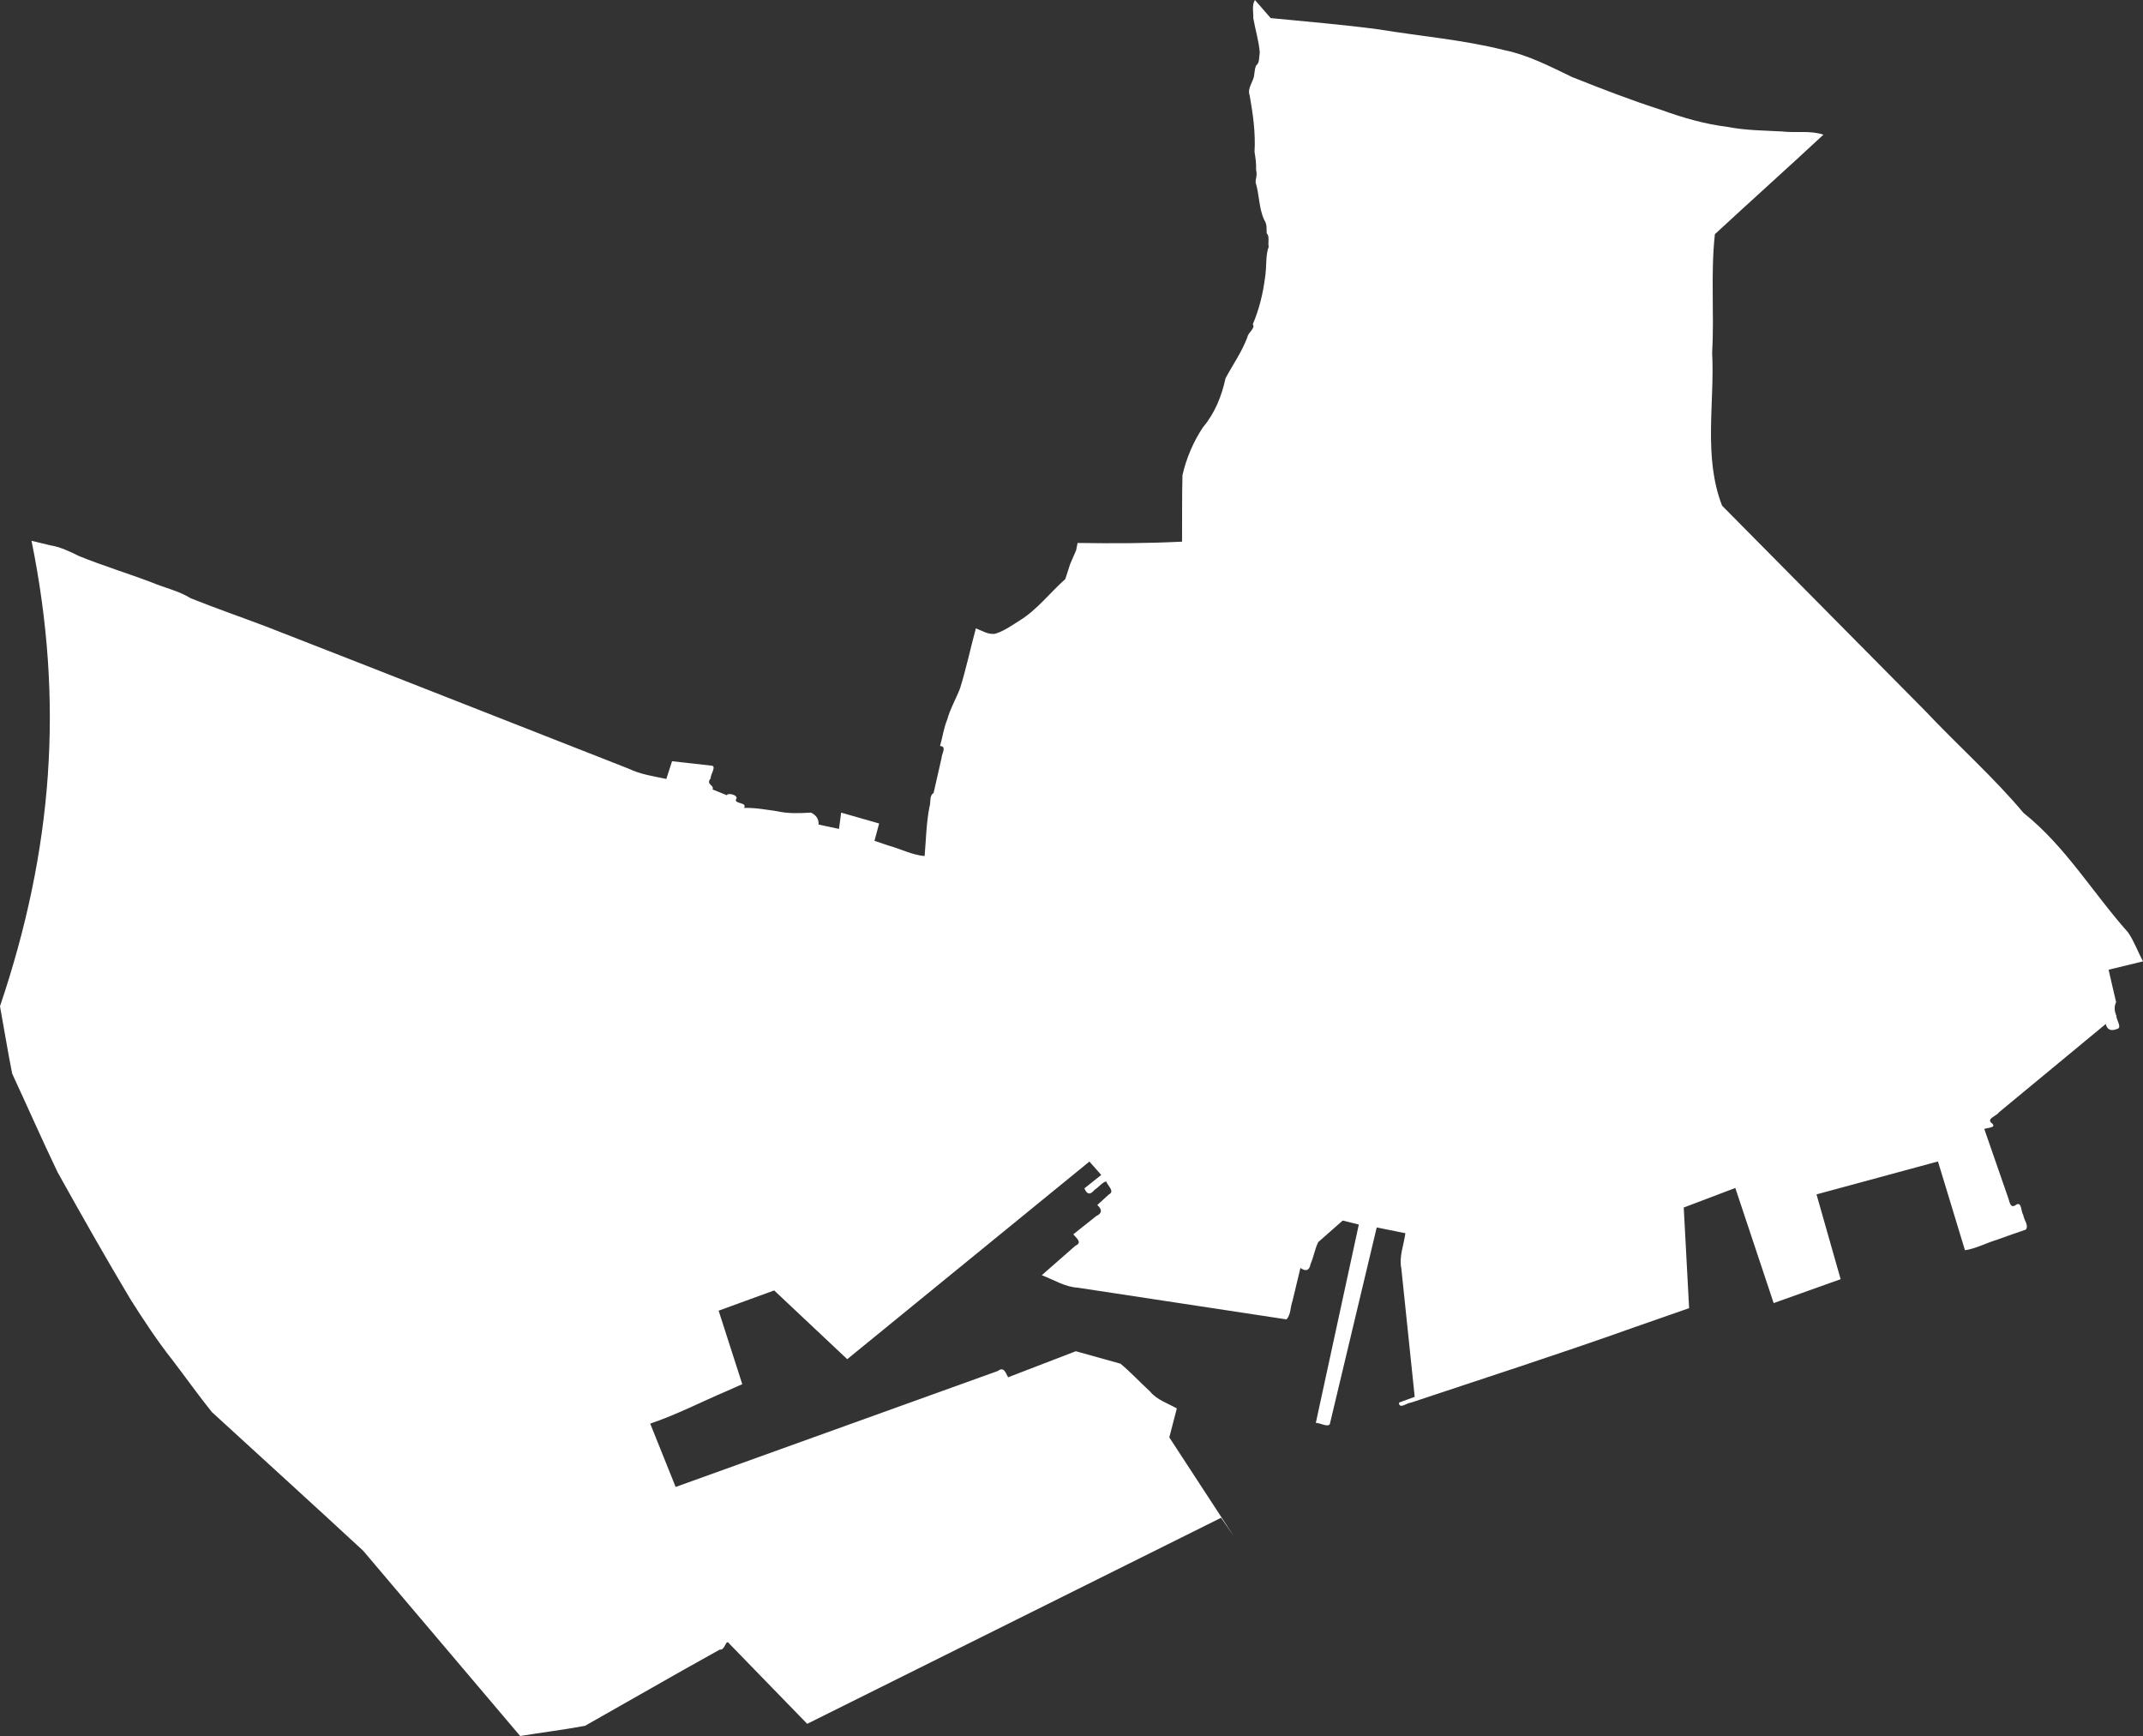 <?xml version="1.0" encoding="UTF-8" standalone="no"?>
<svg width="100px" height="81px" viewBox="0 0 100 81" version="1.1" xmlns="http://www.w3.org/2000/svg" xmlns:xlink="http://www.w3.org/1999/xlink" xmlns:sketch="http://www.bohemiancoding.com/sketch/ns">
    <rect x="0" y="0" width="100" height="81" fill="#333333" stroke="none"/>
    <!-- Generator: Sketch 3.2.2 (9983) - http://www.bohemiancoding.com/sketch -->
    <title>sants-montjuic</title>
    <desc>Created with Sketch.</desc>
    <defs></defs>
    <g id="Page-1" stroke="none" stroke-width="1" fill="none" fill-rule="evenodd" sketch:type="MSPage">
        <g id="background" sketch:type="MSArtboardGroup" transform="translate(-149, -414)" fill="#FFFFFF">
            <g id="districtes" sketch:type="MSLayerGroup" transform="translate(149, 192)">
                <path d="M50.284,247.334 L50.217,247.671 L49.933,248.33 L49.71,249.019 C48.968,249.681 48.39,250.456 47.577,250.955 C47.208,251.184 46.843,251.454 46.423,251.573 C46.104,251.614 45.825,251.426 45.537,251.319 C45.284,252.251 45.086,253.2 44.799,254.119 C44.609,254.611 44.339,255.069 44.2,255.579 C44.035,255.97 43.984,256.401 43.865,256.808 C44.2,256.825 43.936,257.17 43.936,257.37 C43.812,257.915 43.688,258.459 43.564,259.004 C43.352,259.118 43.447,259.459 43.367,259.672 C43.224,260.42 43.211,261.185 43.146,261.943 C42.564,261.894 42.031,261.61 41.471,261.456 C41.249,261.382 41.028,261.307 40.806,261.233 C40.878,260.963 40.951,260.693 41.023,260.423 C40.432,260.254 39.842,260.085 39.251,259.916 C39.218,260.169 39.184,260.423 39.151,260.676 C38.833,260.608 38.516,260.541 38.198,260.473 C38.216,260.205 38.075,260.033 37.847,259.916 C37.321,259.944 36.795,259.971 36.278,259.854 C35.761,259.777 35.245,259.684 34.721,259.696 C34.882,259.421 34.275,259.524 34.342,259.301 C34.505,259.104 33.958,258.967 33.918,259.105 C33.696,259.015 33.473,258.925 33.25,258.835 C33.344,258.615 32.918,258.628 33.163,258.314 C33.149,258.136 33.449,257.741 33.201,257.724 C32.588,257.655 31.974,257.587 31.361,257.518 C31.272,257.794 31.182,258.069 31.093,258.345 C30.501,258.218 29.896,258.136 29.344,257.869 C23.704,255.66 18.07,253.433 12.426,251.236 C11.25,250.79 10.059,250.379 8.894,249.912 C8.344,249.569 7.697,249.433 7.104,249.184 C5.971,248.753 4.807,248.401 3.685,247.944 C3.248,247.727 2.809,247.517 2.325,247.44 C2.04,247.371 1.756,247.302 1.471,247.232 C2.998,254.752 2.461,261.661 7.10542736e-15,268.952 C0.192,269.998 0.36,271.053 0.568,272.095 C1.277,273.624 1.956,275.168 2.684,276.688 C3.795,278.683 4.92,280.671 6.092,282.631 C6.705,283.6 7.336,284.557 8.045,285.457 C8.663,286.263 9.252,287.096 9.887,287.886 C12.239,290.047 14.61,292.189 16.951,294.361 C19.392,297.241 21.832,300.12 24.273,303 C25.28,302.837 26.299,302.71 27.299,302.525 C29.397,301.342 31.483,300.133 33.59,298.967 C33.859,299.012 33.853,298.419 34.043,298.703 C35.251,299.946 36.459,301.189 37.667,302.432 C44.105,299.228 50.542,296.023 56.98,292.818 C57.178,293.105 57.375,293.391 57.573,293.677 C56.57,292.14 55.567,290.603 54.564,289.067 C54.681,288.616 54.798,288.166 54.915,287.715 C54.481,287.471 53.985,287.318 53.659,286.92 C53.198,286.495 52.763,286.025 52.286,285.628 C51.591,285.434 50.896,285.241 50.201,285.047 C49.147,285.452 48.094,285.858 47.041,286.263 C46.925,286.053 46.843,285.75 46.569,285.966 C41.555,287.771 36.542,289.576 31.528,291.38 C31.132,290.395 30.737,289.41 30.341,288.425 C31.576,288.007 32.738,287.404 33.937,286.895 C34.17,286.791 34.404,286.688 34.637,286.584 C34.269,285.441 33.902,284.298 33.534,283.155 C34.398,282.84 35.261,282.525 36.125,282.21 C37.262,283.279 38.399,284.349 39.535,285.418 C43.302,282.345 47.069,279.271 50.836,276.197 C51.02,276.405 51.204,276.614 51.387,276.822 C51.126,277.03 50.864,277.239 50.602,277.447 C50.721,277.74 50.879,277.764 51.075,277.516 C51.254,277.408 51.464,277.137 51.624,277.126 C51.685,277.331 52.035,277.582 51.746,277.73 C51.565,277.894 51.384,278.059 51.204,278.224 C51.428,278.432 51.442,278.61 51.148,278.745 C50.793,279.027 50.438,279.31 50.084,279.592 C50.237,279.779 50.521,279.975 50.18,280.126 C49.658,280.584 49.135,281.042 48.613,281.5 C49.17,281.709 49.69,282.05 50.296,282.082 C53.541,282.575 56.785,283.068 60.03,283.561 C60.243,283.341 60.207,282.981 60.313,282.701 C60.436,282.188 60.559,281.675 60.682,281.162 C60.936,281.336 61.1,281.29 61.156,280.976 C61.302,280.647 61.356,280.27 61.514,279.955 C61.894,279.62 62.274,279.285 62.655,278.95 C62.905,279.012 63.156,279.074 63.407,279.136 C62.738,282.221 62.07,285.306 61.401,288.391 C61.603,288.386 61.946,288.606 62.054,288.45 C62.784,285.39 63.513,282.331 64.243,279.271 C64.689,279.361 65.134,279.451 65.58,279.541 C65.508,280.088 65.277,280.629 65.391,281.184 C65.599,283.181 65.807,285.178 66.015,287.175 C65.77,287.265 65.524,287.355 65.279,287.445 C65.296,287.776 65.652,287.45 65.843,287.444 C69.301,286.29 72.771,285.175 76.205,283.95 C77.077,283.646 77.948,283.341 78.82,283.037 C78.736,281.472 78.653,279.907 78.569,278.342 C79.371,278.038 80.174,277.734 80.976,277.43 C81.572,279.22 82.169,281.01 82.765,282.801 C83.807,282.429 84.849,282.058 85.891,281.686 C85.516,280.367 85.14,279.048 84.765,277.729 C86.654,277.216 88.543,276.704 90.432,276.192 C90.852,277.573 91.272,278.954 91.692,280.335 C92.2,280.26 92.668,280.004 93.16,279.854 C93.615,279.687 94.076,279.533 94.534,279.372 C94.679,279.166 94.442,278.922 94.415,278.699 C94.302,278.543 94.348,278.057 94.087,278.207 C93.792,278.432 93.782,278.059 93.695,277.849 C93.328,276.792 92.961,275.734 92.594,274.677 C92.781,274.604 93.225,274.622 92.905,274.373 C92.726,274.18 93.179,274.061 93.277,273.901 C94.938,272.527 96.6,271.153 98.261,269.779 C98.339,270.085 98.542,270.112 98.807,270.004 C99.029,269.945 98.747,269.572 98.753,269.379 C98.653,269.157 98.656,268.936 98.745,268.757 C98.629,268.253 98.506,267.751 98.395,267.246 C98.93,267.116 99.465,266.987 100,266.857 C99.761,266.413 99.588,265.922 99.306,265.508 C97.662,263.664 96.373,261.479 94.425,259.929 C93.005,258.241 91.35,256.776 89.84,255.172 C86.684,251.975 83.514,248.792 80.358,245.594 C79.475,243.308 80.017,240.826 79.895,238.448 C79.999,236.609 79.819,234.761 80.023,232.927 C81.704,231.37 83.412,229.844 85.089,228.283 C84.46,228.076 83.793,228.209 83.145,228.133 C82.301,228.088 81.455,228.085 80.622,227.922 C79.564,227.793 78.536,227.498 77.535,227.133 C76.125,226.681 74.743,226.146 73.367,225.598 C72.339,225.106 71.321,224.57 70.196,224.339 C68.267,223.852 66.281,223.692 64.324,223.369 C62.653,223.146 60.972,223.01 59.295,222.844 C59.049,222.563 58.804,222.281 58.559,222 C58.405,222.25 58.495,222.57 58.483,222.849 C58.576,223.38 58.741,223.907 58.785,224.442 C58.749,224.669 58.78,224.94 58.621,225.048 C58.513,225.272 58.563,225.498 58.469,225.71 C58.378,225.955 58.211,226.192 58.316,226.461 C58.468,227.326 58.593,228.197 58.541,229.08 C58.584,229.355 58.627,229.618 58.614,229.931 C58.684,230.217 58.571,230.35 58.596,230.529 C58.77,231.093 58.739,231.701 58.986,232.245 C59.139,232.495 59.094,232.639 59.108,232.889 C59.257,233.007 59.157,233.319 59.203,233.522 C59.05,233.865 59.114,234.495 59.026,234.987 C58.931,235.723 58.75,236.45 58.459,237.133 C58.598,237.308 58.238,237.515 58.21,237.726 C57.956,238.41 57.531,239.009 57.188,239.649 C57.009,240.481 56.686,241.287 56.132,241.939 C55.686,242.614 55.354,243.387 55.178,244.174 C55.152,245.198 55.165,246.249 55.159,247.273 C53.531,247.355 51.914,247.358 50.284,247.334 Z" id="sants-montjuic" sketch:type="MSShapeGroup"></path>
            </g>
        </g>
    </g>
</svg>